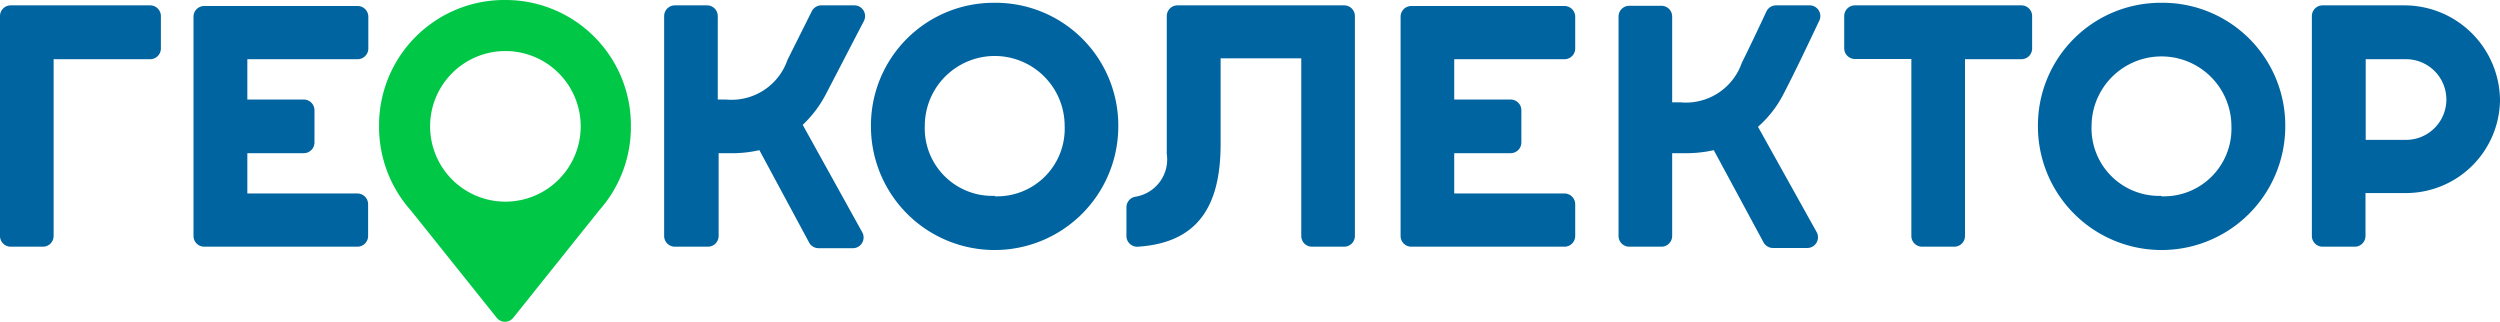 <svg xmlns="http://www.w3.org/2000/svg" viewBox="0 0 116.54 15"><defs><style>.cls-1{fill:#0064a0;}.cls-2{fill:#00c846;}</style></defs><title>Ресурс 7</title><g id="Слой_2" data-name="Слой 2"><g id="Layer_1" data-name="Layer 1"><path class="cls-1" d="M7,.25H.5a.5.5,0,0,0-.5.5V11a.5.5,0,0,0,.5.5H2a.5.5,0,0,0,.5-.5V2.76H7a.5.5,0,0,0,.5-.5V.75A.5.5,0,0,0,7,.25Z"/><path class="cls-1" d="M16.67.28H9.52a.5.5,0,0,0-.5.5V11a.5.5,0,0,0,.5.5h7.14a.5.5,0,0,0,.5-.5V9.52a.5.5,0,0,0-.5-.5H11.53V7.14h2.63a.5.5,0,0,0,.5-.5V5.14a.5.5,0,0,0-.5-.5H11.53V2.76h5.14a.5.5,0,0,0,.5-.5V.78A.5.5,0,0,0,16.67.28Z"/><path class="cls-1" d="M72.93.28H65.79a.5.5,0,0,0-.5.5V11a.5.5,0,0,0,.5.5h7.14a.5.5,0,0,0,.5-.5V9.52a.5.5,0,0,0-.5-.5H67.79V7.14h2.63a.5.5,0,0,0,.5-.5V5.14a.5.5,0,0,0-.5-.5H67.79V2.76h5.14a.5.5,0,0,0,.5-.5V.78A.5.5,0,0,0,72.93.28Z"/><path class="cls-1" d="M46.37.13A5.72,5.72,0,0,0,40.6,5.89a5.76,5.76,0,1,0,11.53,0A5.72,5.72,0,0,0,46.37.13Zm0,9a3.15,3.15,0,0,1-3.26-3.26,3.26,3.26,0,0,1,6.52,0A3.15,3.15,0,0,1,46.37,9.15Z"/><path class="cls-1" d="M100.75.13A5.72,5.72,0,0,0,95,5.89a5.76,5.76,0,1,0,11.53,0A5.72,5.72,0,0,0,100.75.13Zm0,9A3.15,3.15,0,0,1,97.5,5.89a3.26,3.26,0,0,1,6.52,0A3.15,3.15,0,0,1,100.75,9.15Z"/><path class="cls-1" d="M94.24.25H86.47a.5.5,0,0,0-.5.5v1.5a.5.5,0,0,0,.5.5H89.1V11a.5.5,0,0,0,.5.5h1.5a.5.5,0,0,0,.5-.5V2.76h2.63a.5.5,0,0,0,.5-.5V.75A.5.5,0,0,0,94.24.25Z"/><path class="cls-1" d="M62.66.25H54.89a.5.5,0,0,0-.5.5V7.17a1.76,1.76,0,0,1-1.46,2,.5.5,0,0,0-.42.49V11a.5.5,0,0,0,.54.5c2.74-.18,3.85-1.83,3.85-4.78v-4h3.76V11a.5.5,0,0,0,.5.5h1.5a.5.5,0,0,0,.5-.5V.75A.5.5,0,0,0,62.66.25Z"/><path class="cls-1" d="M112.07.25h-3.8a.5.5,0,0,0-.5.5V11a.5.5,0,0,0,.5.5h1.5a.5.5,0,0,0,.5-.5V9h1.88a4.39,4.39,0,0,0,4.39-4.3A4.46,4.46,0,0,0,112.07.25Zm.09,6.27h-1.88V2.76h1.88a1.88,1.88,0,0,1,0,3.76Z"/><path class="cls-1" d="M84.33.25H82.79a.5.5,0,0,0-.45.29c-.25.54-.8,1.7-1.14,2.38a2.76,2.76,0,0,1-2.87,1.85h-.38v-4a.5.5,0,0,0-.5-.5h-1.5a.5.5,0,0,0-.5.5V11a.5.5,0,0,0,.5.5h1.5a.5.5,0,0,0,.5-.5V7.14h.46A6,6,0,0,0,79.89,7l2.32,4.3a.5.5,0,0,0,.44.26h1.59a.5.5,0,0,0,.44-.75l-2.73-4.9a5.12,5.12,0,0,0,1.17-1.49c.5-.95,1.24-2.51,1.67-3.42A.5.5,0,0,0,84.33.25Z"/><path class="cls-1" d="M39.81.25H38.29a.5.5,0,0,0-.45.28L36.71,2.79a2.76,2.76,0,0,1-2.87,1.85h-.38V.75a.5.5,0,0,0-.5-.5h-1.5a.5.5,0,0,0-.5.5V11a.5.5,0,0,0,.5.5H33a.5.5,0,0,0,.5-.5V7.14h.46A5.77,5.77,0,0,0,35.4,7l2.32,4.31a.5.5,0,0,0,.44.26h1.59a.5.5,0,0,0,.44-.75l-2.77-5A5.39,5.39,0,0,0,38.5,4.39L40.26,1A.5.5,0,0,0,39.81.25Z"/><path class="cls-2" d="M23.56,0a5.84,5.84,0,0,0-5.89,5.89,5.86,5.86,0,0,0,1.49,3.93l4,5a.49.49,0,0,0,.76,0l4-5a5.85,5.85,0,0,0,1.49-3.93A5.84,5.84,0,0,0,23.56,0Zm0,9.4a3.51,3.51,0,1,1,3.51-3.51A3.51,3.51,0,0,1,23.56,9.4Z"/></g></g></svg>